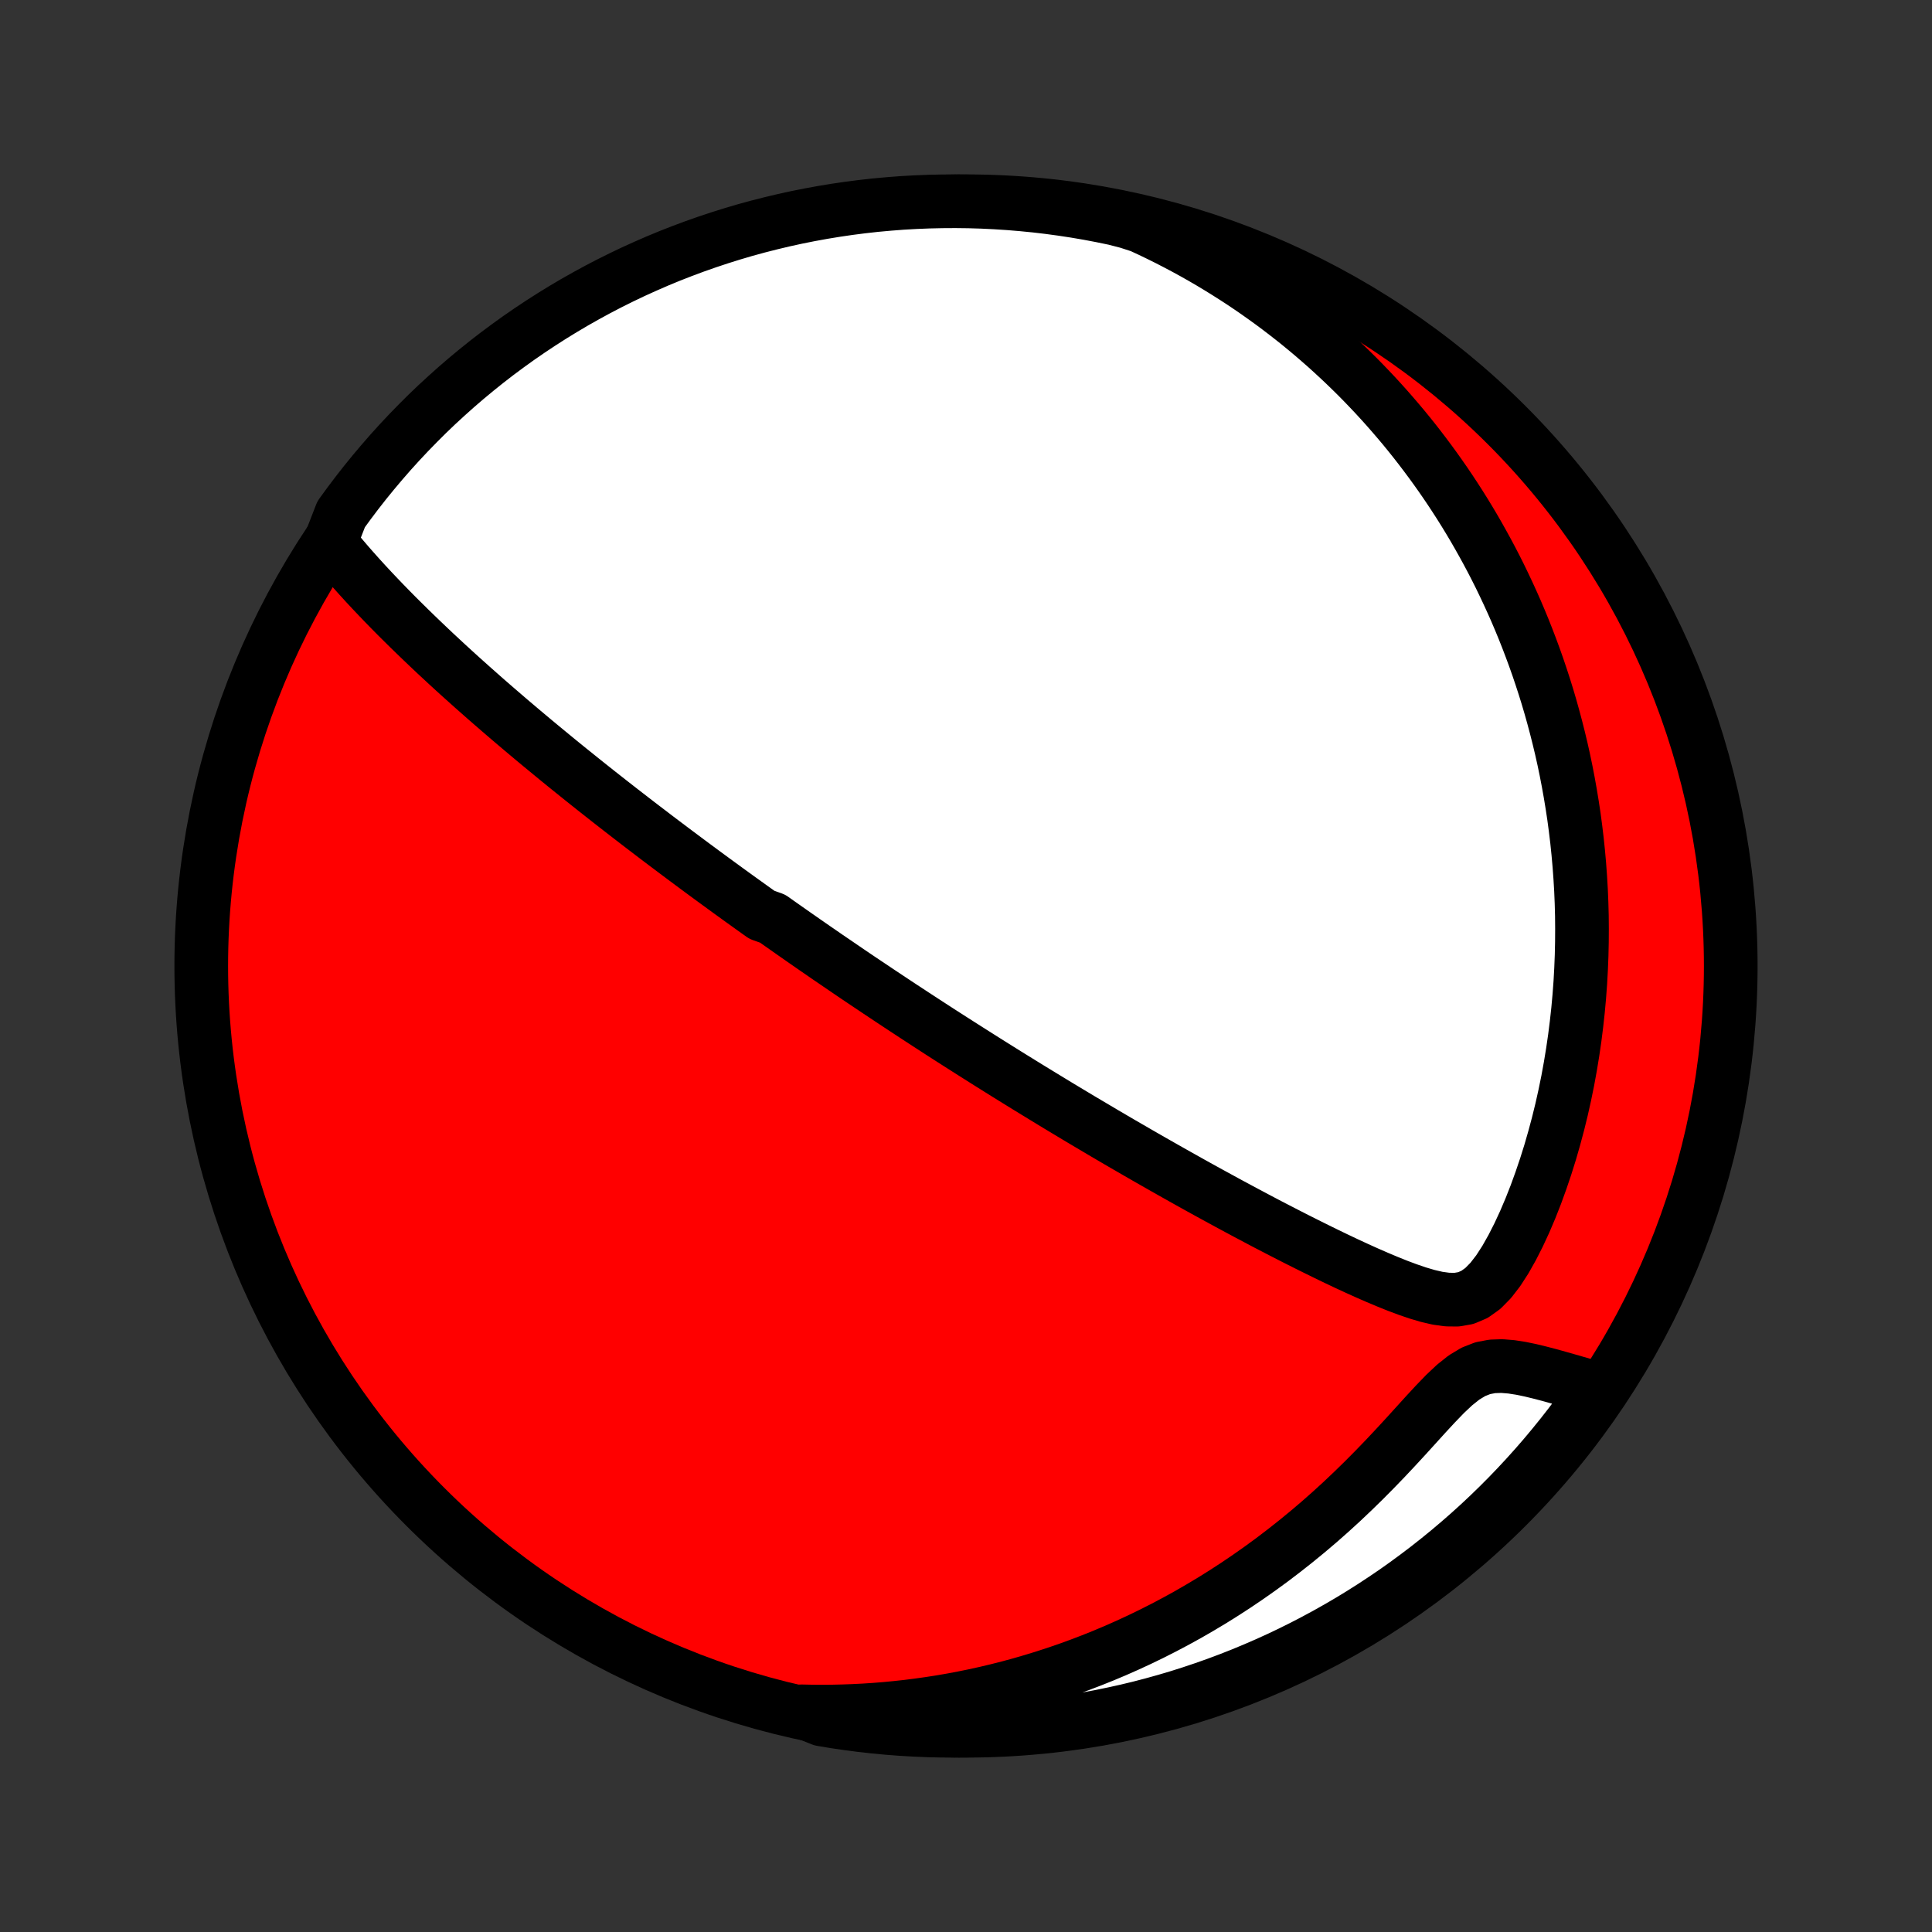 <?xml version="1.0" encoding="utf-8" standalone="no"?>
<!DOCTYPE svg PUBLIC "-//W3C//DTD SVG 1.1//EN"
  "http://www.w3.org/Graphics/SVG/1.1/DTD/svg11.dtd">
<!-- Created with matplotlib (http://matplotlib.org/) -->
<svg height="72pt" version="1.1" viewBox="0 0 72 72" width="72pt" xmlns="http://www.w3.org/2000/svg" xmlns:xlink="http://www.w3.org/1999/xlink">
 <rect x="0" y="0" width="72" height="72" fill="#333333" stroke="none"/>
 <defs>
  <style type="text/css">
*{stroke-linecap:butt;stroke-linejoin:round;}
  </style>
 </defs>
 <g id="figure_1">
  <g id="patch_1">
   <path d="
M0 72
L72 72
L72 0
L0 0
z
" style="fill:none;"/>
  </g>
  <g id="axes_1">
   <g id="PatchCollection_1">
    <defs>
     <path d="
M36 -7.5
C43.558 -7.5 50.808 -10.503 56.153 -15.848
C61.497 -21.192 64.5 -28.442 64.5 -36
C64.5 -43.558 61.497 -50.808 56.153 -56.153
C50.808 -61.497 43.558 -64.5 36 -64.5
C28.442 -64.5 21.192 -61.497 15.848 -56.153
C10.503 -50.808 7.5 -43.558 7.5 -36
C7.5 -28.442 10.503 -21.192 15.848 -15.848
C21.192 -10.503 28.442 -7.5 36 -7.5
z
" id="C0_0_a811fe30f3"/>
     <path d="
M12.305 -51.783
L12.517 -51.521
L12.733 -51.262
L12.952 -51.005
L13.175 -50.751
L13.4 -50.499
L13.628 -50.249
L13.858 -50.002
L14.09 -49.757
L14.323 -49.514
L14.558 -49.273
L14.793 -49.035
L15.03 -48.8
L15.266 -48.567
L15.504 -48.336
L15.741 -48.108
L15.978 -47.882
L16.215 -47.658
L16.453 -47.437
L16.689 -47.218
L16.925 -47.002
L17.161 -46.788
L17.396 -46.577
L17.631 -46.367
L17.864 -46.161
L18.096 -45.956
L18.328 -45.754
L18.559 -45.554
L18.789 -45.356
L19.017 -45.16
L19.245 -44.967
L19.471 -44.775
L19.697 -44.586
L19.921 -44.398
L20.144 -44.213
L20.366 -44.03
L20.587 -43.848
L20.806 -43.668
L21.025 -43.49
L21.242 -43.314
L21.459 -43.14
L21.674 -42.967
L21.888 -42.796
L22.102 -42.626
L22.314 -42.458
L22.525 -42.292
L22.735 -42.127
L22.945 -41.963
L23.153 -41.801
L23.361 -41.64
L23.568 -41.48
L23.774 -41.321
L23.979 -41.164
L24.184 -41.008
L24.388 -40.852
L24.591 -40.698
L24.794 -40.545
L24.996 -40.393
L25.198 -40.241
L25.399 -40.091
L25.6 -39.941
L25.8 -39.792
L26 -39.644
L26.2 -39.496
L26.4 -39.349
L26.599 -39.203
L26.799 -39.057
L26.998 -38.912
L27.197 -38.767
L27.396 -38.623
L27.595 -38.479
L27.795 -38.336
L27.994 -38.193
L28.194 -38.05
L28.394 -37.907
L28.794 -37.765
L28.995 -37.622
L29.197 -37.48
L29.399 -37.338
L29.601 -37.196
L29.805 -37.054
L30.008 -36.912
L30.213 -36.77
L30.418 -36.628
L30.625 -36.486
L30.831 -36.343
L31.04 -36.201
L31.249 -36.058
L31.459 -35.915
L31.67 -35.771
L31.882 -35.627
L32.096 -35.483
L32.311 -35.339
L32.528 -35.194
L32.745 -35.048
L32.965 -34.902
L33.186 -34.755
L33.408 -34.608
L33.632 -34.46
L33.858 -34.312
L34.086 -34.162
L34.316 -34.012
L34.548 -33.861
L34.781 -33.71
L35.017 -33.557
L35.255 -33.404
L35.495 -33.25
L35.738 -33.095
L35.983 -32.939
L36.23 -32.782
L36.48 -32.624
L36.733 -32.464
L36.988 -32.304
L37.245 -32.143
L37.506 -31.98
L37.769 -31.817
L38.036 -31.652
L38.305 -31.486
L38.578 -31.319
L38.853 -31.151
L39.132 -30.981
L39.413 -30.81
L39.699 -30.638
L39.987 -30.465
L40.279 -30.29
L40.574 -30.115
L40.873 -29.938
L41.175 -29.759
L41.481 -29.58
L41.79 -29.399
L42.103 -29.218
L42.419 -29.035
L42.739 -28.851
L43.063 -28.666
L43.39 -28.48
L43.721 -28.293
L44.055 -28.105
L44.392 -27.916
L44.733 -27.727
L45.078 -27.537
L45.426 -27.347
L45.776 -27.156
L46.131 -26.965
L46.488 -26.774
L46.848 -26.583
L47.21 -26.392
L47.576 -26.202
L47.944 -26.013
L48.313 -25.824
L48.686 -25.637
L49.06 -25.451
L49.435 -25.267
L49.812 -25.085
L50.19 -24.906
L50.569 -24.731
L50.948 -24.56
L51.328 -24.394
L51.707 -24.235
L52.085 -24.083
L52.462 -23.942
L52.837 -23.814
L53.209 -23.704
L53.575 -23.619
L53.936 -23.569
L54.287 -23.565
L54.626 -23.624
L54.951 -23.762
L55.261 -23.983
L55.556 -24.283
L55.836 -24.646
L56.102 -25.058
L56.354 -25.505
L56.594 -25.977
L56.821 -26.467
L57.035 -26.97
L57.237 -27.483
L57.426 -28.004
L57.604 -28.53
L57.77 -29.059
L57.923 -29.591
L58.066 -30.125
L58.197 -30.659
L58.316 -31.192
L58.425 -31.725
L58.522 -32.256
L58.609 -32.785
L58.686 -33.312
L58.752 -33.835
L58.809 -34.355
L58.856 -34.871
L58.894 -35.383
L58.922 -35.891
L58.942 -36.394
L58.953 -36.892
L58.956 -37.385
L58.952 -37.873
L58.939 -38.355
L58.919 -38.832
L58.891 -39.303
L58.857 -39.769
L58.816 -40.228
L58.769 -40.682
L58.715 -41.13
L58.656 -41.572
L58.59 -42.008
L58.519 -42.438
L58.443 -42.863
L58.362 -43.281
L58.276 -43.694
L58.185 -44.101
L58.089 -44.502
L57.989 -44.897
L57.885 -45.287
L57.777 -45.672
L57.665 -46.051
L57.549 -46.424
L57.429 -46.792
L57.306 -47.156
L57.179 -47.514
L57.049 -47.866
L56.916 -48.214
L56.78 -48.557
L56.64 -48.896
L56.498 -49.23
L56.352 -49.559
L56.204 -49.883
L56.053 -50.203
L55.9 -50.52
L55.744 -50.831
L55.585 -51.139
L55.423 -51.443
L55.259 -51.742
L55.093 -52.038
L54.924 -52.331
L54.753 -52.619
L54.579 -52.904
L54.403 -53.185
L54.224 -53.463
L54.043 -53.738
L53.86 -54.009
L53.674 -54.277
L53.486 -54.542
L53.295 -54.804
L53.102 -55.063
L52.907 -55.319
L52.709 -55.573
L52.509 -55.823
L52.306 -56.071
L52.1 -56.316
L51.892 -56.558
L51.682 -56.798
L51.469 -57.035
L51.253 -57.27
L51.034 -57.502
L50.813 -57.732
L50.589 -57.96
L50.361 -58.185
L50.131 -58.408
L49.898 -58.628
L49.662 -58.846
L49.423 -59.063
L49.18 -59.276
L48.935 -59.488
L48.685 -59.698
L48.433 -59.905
L48.177 -60.11
L47.917 -60.313
L47.654 -60.514
L47.387 -60.713
L47.115 -60.909
L46.84 -61.104
L46.561 -61.296
L46.278 -61.486
L45.99 -61.673
L45.698 -61.858
L45.402 -62.041
L45.101 -62.222
L44.795 -62.4
L44.484 -62.576
L44.168 -62.749
L43.847 -62.919
L43.521 -63.087
L43.189 -63.252
L42.852 -63.414
L42.509 -63.573
L42.028 -63.729
L41.541 -63.855
L41.052 -63.956
L40.562 -64.049
L40.07 -64.133
L39.577 -64.208
L39.083 -64.275
L38.588 -64.333
L38.092 -64.382
L37.596 -64.423
L37.099 -64.455
L36.602 -64.479
L36.105 -64.494
L35.607 -64.5
L35.11 -64.497
L34.613 -64.486
L34.116 -64.466
L33.62 -64.438
L33.125 -64.4
L32.63 -64.355
L32.137 -64.3
L31.645 -64.237
L31.154 -64.165
L30.665 -64.085
L30.177 -63.996
L29.691 -63.899
L29.207 -63.793
L28.725 -63.678
L28.245 -63.556
L27.767 -63.425
L27.292 -63.285
L26.82 -63.137
L26.351 -62.981
L25.884 -62.817
L25.421 -62.644
L24.96 -62.464
L24.503 -62.275
L24.05 -62.078
L23.6 -61.874
L23.154 -61.661
L22.712 -61.441
L22.274 -61.213
L21.841 -60.977
L21.411 -60.734
L20.986 -60.483
L20.566 -60.225
L20.15 -59.959
L19.739 -59.686
L19.333 -59.406
L18.932 -59.118
L18.536 -58.824
L18.146 -58.523
L17.761 -58.214
L17.381 -57.899
L17.008 -57.578
L16.64 -57.249
L16.277 -56.915
L15.921 -56.574
L15.572 -56.226
L15.228 -55.873
L14.89 -55.513
L14.559 -55.148
L14.235 -54.776
L13.917 -54.399
L13.606 -54.017
L13.302 -53.629
L13.005 -53.235
L12.714 -52.836
z
" id="C0_1_b9a01e2f2b"/>
     <path d="
M29.863 -8.224
L30.246 -8.216
L30.631 -8.213
L31.019 -8.216
L31.409 -8.225
L31.802 -8.239
L32.198 -8.259
L32.596 -8.285
L32.998 -8.317
L33.402 -8.356
L33.808 -8.4
L34.218 -8.452
L34.63 -8.51
L35.045 -8.574
L35.462 -8.646
L35.883 -8.725
L36.306 -8.811
L36.732 -8.905
L37.16 -9.007
L37.59 -9.116
L38.024 -9.234
L38.459 -9.36
L38.897 -9.494
L39.337 -9.637
L39.779 -9.788
L40.222 -9.949
L40.668 -10.119
L41.115 -10.298
L41.564 -10.487
L42.014 -10.686
L42.464 -10.894
L42.916 -11.113
L43.368 -11.342
L43.82 -11.581
L44.272 -11.83
L44.724 -12.091
L45.175 -12.361
L45.626 -12.643
L46.075 -12.935
L46.522 -13.238
L46.967 -13.551
L47.41 -13.875
L47.85 -14.21
L48.287 -14.555
L48.721 -14.91
L49.15 -15.274
L49.575 -15.649
L49.995 -16.032
L50.409 -16.424
L50.818 -16.823
L51.221 -17.229
L51.618 -17.64
L52.008 -18.055
L52.391 -18.47
L52.767 -18.884
L53.136 -19.291
L53.499 -19.683
L53.856 -20.053
L54.209 -20.385
L54.559 -20.664
L54.909 -20.875
L55.26 -21.012
L55.614 -21.079
L55.969 -21.091
L56.324 -21.062
L56.679 -21.007
L57.032 -20.934
L57.383 -20.849
L57.732 -20.758
L58.077 -20.662
L58.419 -20.565
L58.756 -20.468
L59.09 -20.371
L59.381 -20.276
L59.093 -19.703
L58.798 -19.298
L58.496 -18.897
L58.187 -18.502
L57.871 -18.112
L57.549 -17.727
L57.221 -17.349
L56.885 -16.975
L56.544 -16.608
L56.196 -16.246
L55.842 -15.891
L55.482 -15.541
L55.116 -15.198
L54.744 -14.861
L54.366 -14.531
L53.983 -14.207
L53.594 -13.89
L53.2 -13.579
L52.801 -13.276
L52.397 -12.979
L51.988 -12.689
L51.573 -12.407
L51.154 -12.131
L50.731 -11.863
L50.303 -11.602
L49.87 -11.349
L49.434 -11.103
L48.993 -10.865
L48.548 -10.634
L48.1 -10.411
L47.648 -10.196
L47.192 -9.989
L46.733 -9.79
L46.27 -9.598
L45.805 -9.415
L45.336 -9.24
L44.865 -9.073
L44.391 -8.914
L43.914 -8.763
L43.435 -8.621
L42.954 -8.487
L42.471 -8.361
L41.985 -8.244
L41.498 -8.136
L41.009 -8.035
L40.519 -7.944
L40.027 -7.861
L39.534 -7.786
L39.04 -7.72
L38.545 -7.663
L38.049 -7.614
L37.553 -7.574
L37.056 -7.542
L36.559 -7.52
L36.061 -7.505
L35.564 -7.5
L35.066 -7.503
L34.569 -7.515
L34.073 -7.536
L33.577 -7.565
L33.082 -7.603
L32.587 -7.65
L32.094 -7.705
L31.602 -7.769
L31.111 -7.841
L30.622 -7.922
z
" id="C0_2_d36c79c394"/>
    </defs>
    <g clip-path="url(#p1bffca34e9)">
     <use style="fill:#ff0000;stroke:#000000;stroke-width:2.0;" x="0.0" xlink:href="#C0_0_a811fe30f3" y="72.0"/>
    </g>
    <g clip-path="url(#p1bffca34e9)">
     <use style="fill:#ffffff;stroke:#000000;stroke-width:2.0;" x="0.0" xlink:href="#C0_1_b9a01e2f2b" y="72.0"/>
    </g>
    <g clip-path="url(#p1bffca34e9)">
     <use style="fill:#ffffff;stroke:#000000;stroke-width:2.0;" x="0.0" xlink:href="#C0_2_d36c79c394" y="72.0"/>
    </g>
   </g>
  </g>
 </g>
 <defs>
  <clipPath id="p1bffca34e9">
   <rect height="72.0" width="72.0" x="0.0" y="0.0"/>
  </clipPath>
 </defs>
</svg>
